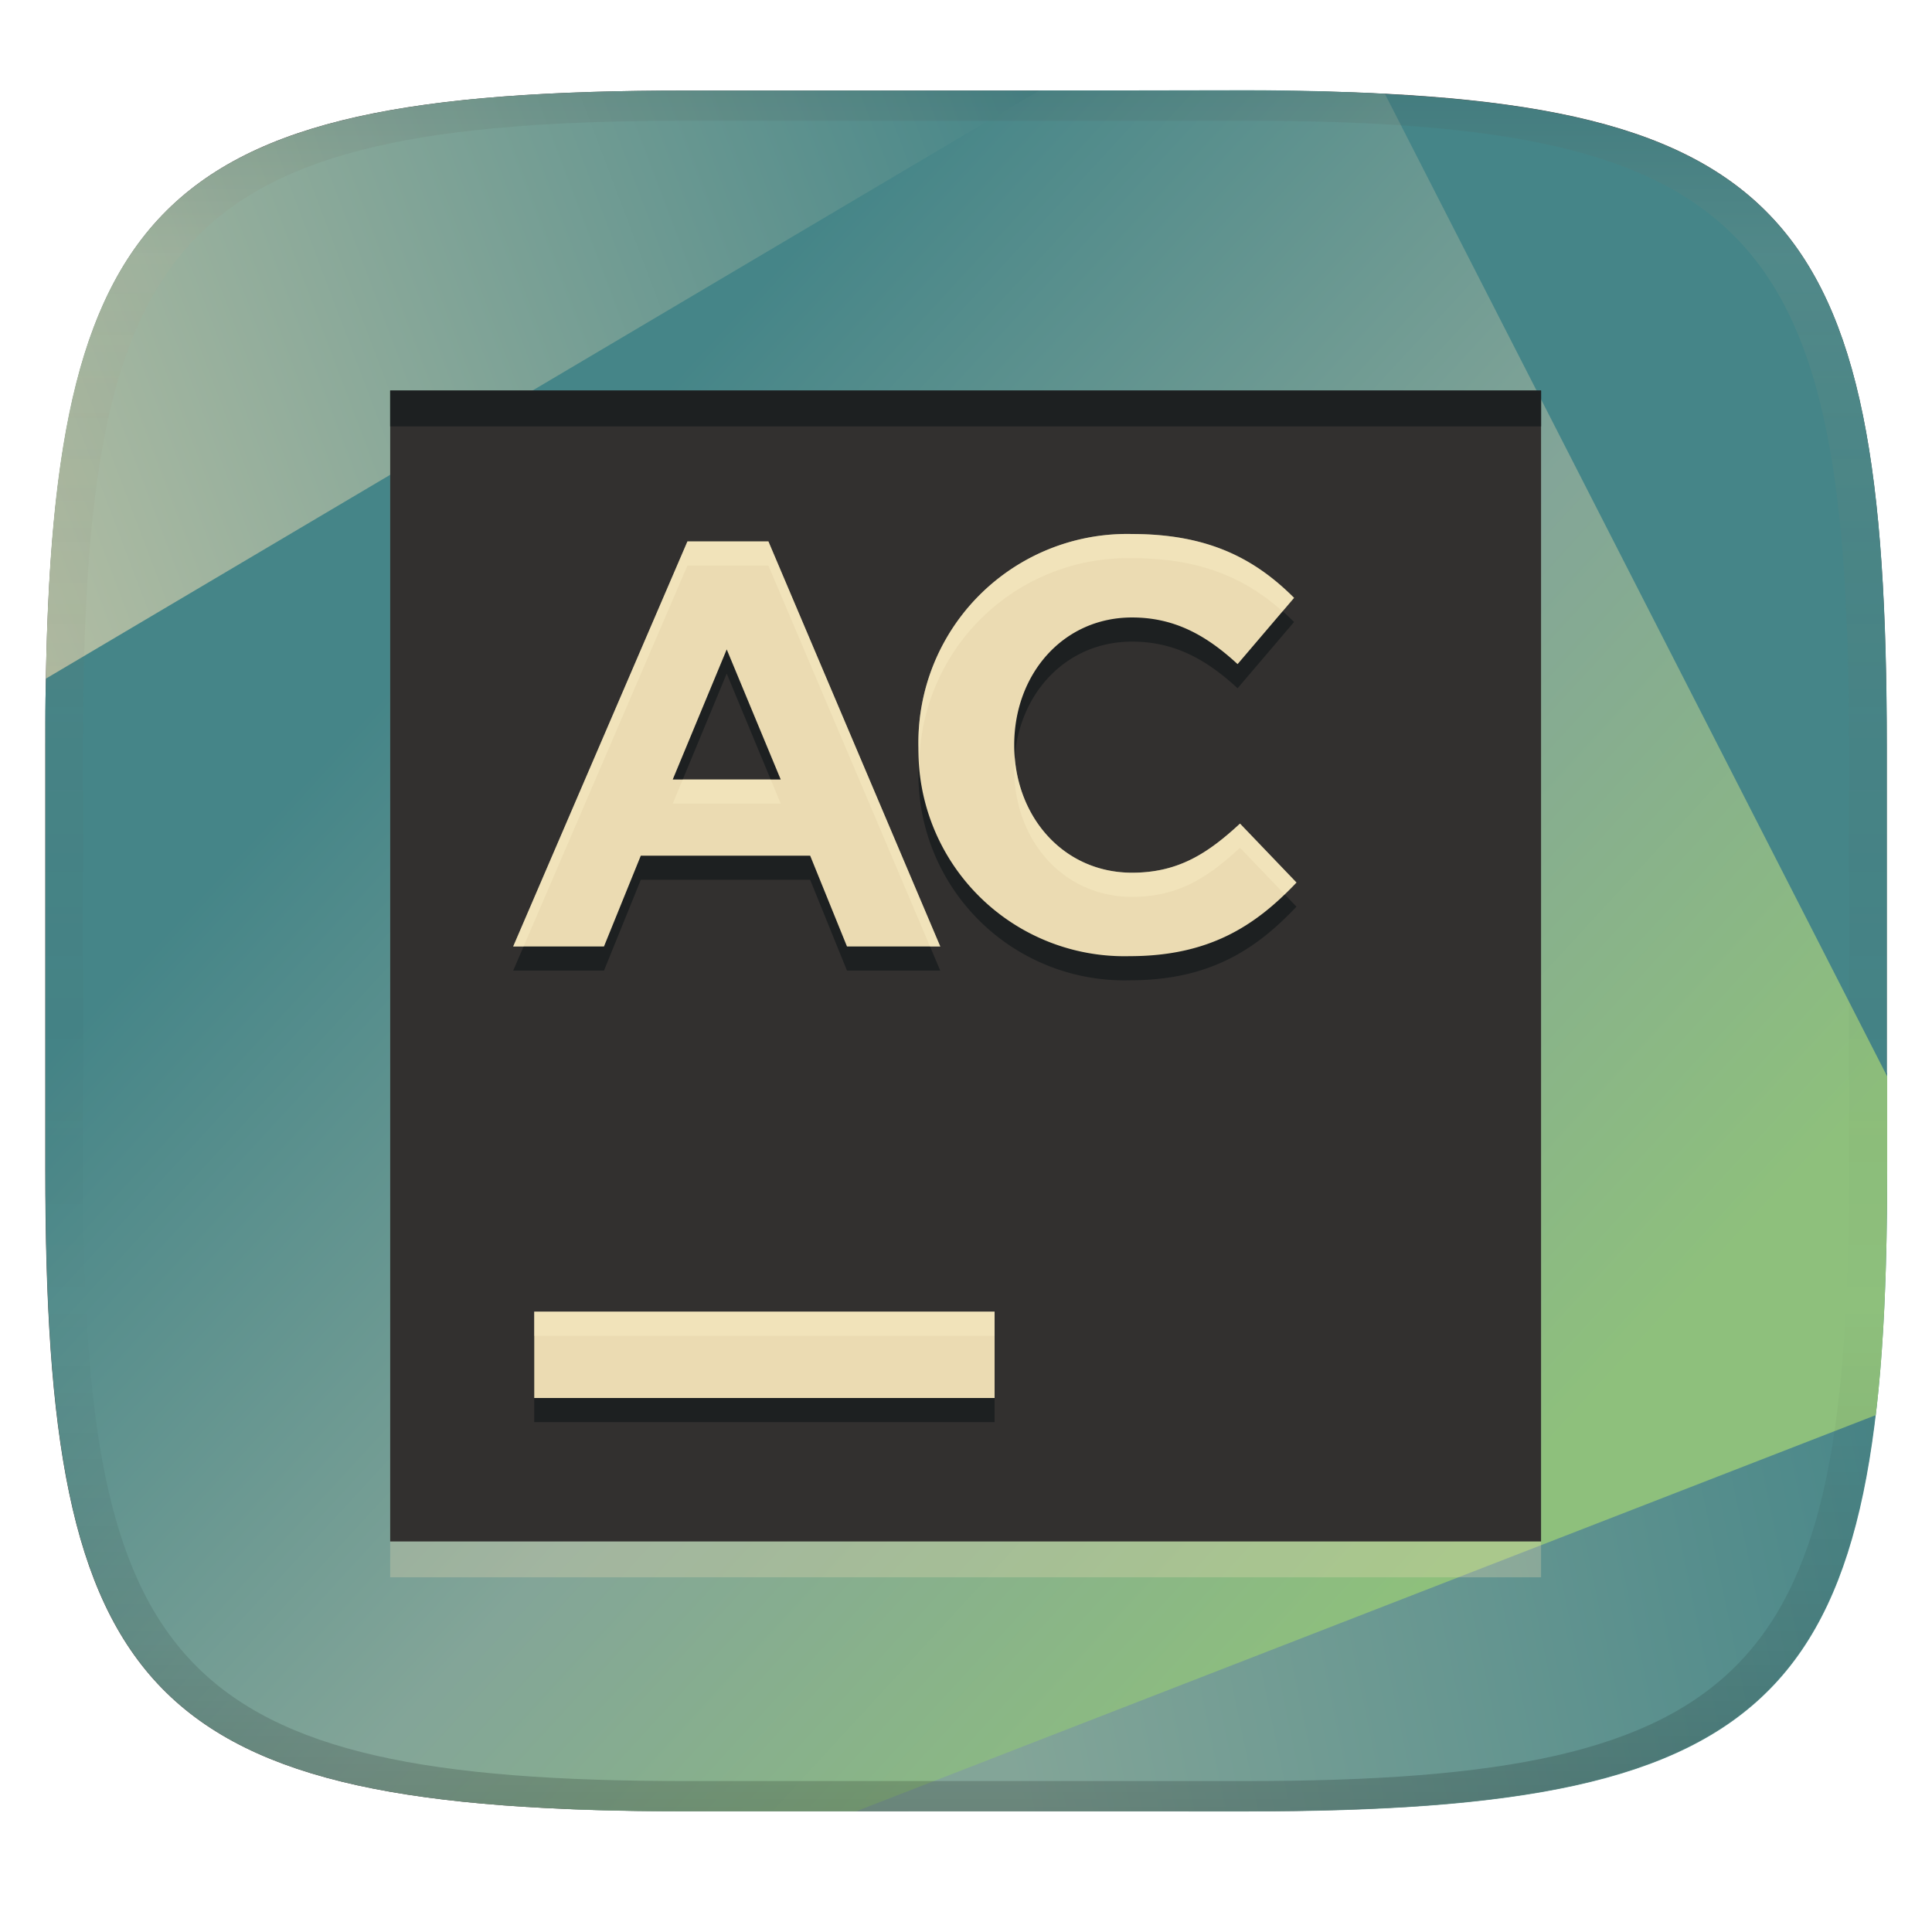 <svg width="256" height="256" version="1.1" xmlns="http://www.w3.org/2000/svg">
  <defs>
    <linearGradient id="linearGradient31" x1=".5" x2=".5" y2="1" gradientTransform="matrix(244,0,0,228,5.986,12)" gradientUnits="userSpaceOnUse">
      <stop stop-color="#282828" stop-opacity=".1" offset="0"/>
      <stop stop-color="#bdae92" stop-opacity=".1" offset=".1"/>
      <stop stop-opacity="0" offset=".704"/>
      <stop stop-opacity=".1" offset=".897"/>
      <stop stop-opacity=".2" offset="1"/>
    </linearGradient>
    <linearGradient id="linear-gradient-2" x1="-73.27" x2="81.91" y1="32.23" y2="7.67" gradientTransform="matrix(2.023 -.421 .421 2.023 -.107 20)" gradientUnits="userSpaceOnUse">
      <stop stop-color="#ebdbb2" offset=".19"/>
      <stop stop-color="#458588" offset=".9"/>
    </linearGradient>
    <linearGradient id="linear-gradient-3" x1="83.87" x2="20.45" y1="-780.9" y2="-692.4" gradientTransform="matrix(2.023 -.421 -.421 -2.023 -312.1 -1301)" gradientUnits="userSpaceOnUse">
      <stop stop-color="#8ec07c" offset=".09"/>
      <stop stop-color="#83a598" offset=".48"/>
      <stop stop-color="#458588" offset=".9"/>
    </linearGradient>
    <linearGradient id="linearGradient7" x1="37.7" x2="128" y1="-754.5" y2="-754.5" gradientTransform="matrix(1 0 0 -1 0 -648.9)" gradientUnits="userSpaceOnUse">
      <stop stop-color="#83a598" offset=".19"/>
      <stop stop-color="#458588" offset=".9"/>
    </linearGradient>
  </defs>
  <path d="m165 12c72 0 85 15 85 87v56c0 70-13 85-85 85h-74c-72 0-85-15-85-85v-56c0-72 13-87 85-87z" fill="#504945" style="isolation:isolate"/>
  <path d="m142.8 12-4.885 37.44 112.1 104.8v-55.21c0-72-13-87-85-87h-22.21z" fill="#458588" stroke-width="2.066"/>
  <path transform="matrix(2.023 -.421 .421 2.023 -26.25 21.37)" d="m119 84.47-65.16-1.266-27.39 30.23c2.358 0.596 4.84 1.158 7.564 1.725l35.06 7.303c34.11 7.106 41.75 1.283 48.66-31.88z" fill="url(#linearGradient7)"/>
  <path d="m91 12c-68.83 0-83.88 13.8-84.92 77.91l53.86 82.46 104.1-124.3-16.97-36.07z" fill="url(#linear-gradient-2)" stroke-width="2.066"/>
  <path d="m137.7 12-131.6 77.91c-0.143 4.499-0.078 4.047-0.078 9.091v56c0 70 13 85 85 85h22.43l135.1-52.49c1.101-9.245 1.511-19.96 1.511-32.51v-12.37l-66.56-130.2c-5.714-0.293-11.74-0.478-18.44-0.478z" fill="url(#linear-gradient-3)" stroke-width="2.066"/>
  <path d="m204.2 56.5h-152.5v152.5h152.5z" fill="#ebdbb2" opacity=".3" stroke-width="3.812"/>
  <path d="m204.2 51.75h-152.5v152.5h152.5z" fill="#32302f" stroke-width="3.812"/>
  <path d="m51.7 51.75v4.75h152.5v-4.75z" fill="#1d2021"/>
  <path d="m150 73.959a27.65 27.65 0 0 0-28.301 28.287 27.29 27.29 0 0 0 0 6e-3 27.65 27.65 0 0 0 0 8e-3 27.29 27.29 0 0 0 27.971 27.635c10.41 0 16.59-3.902 22.119-9.756l-7.481-7.807c-4.23 3.903-8.13 6.506-14.311 6.506-9.105 0-15.609-7.478-15.609-16.91 0-9.429 6.502-16.91 15.609-16.91 5.534 0 9.762 2.277 13.99 6.18l7.482-8.781c-5.21-5.204-11.391-8.457-21.471-8.457zm-58.91 0.98-23.088 53.67h12.029l4.879-12.029h22.441l4.879 12.029h12.359l-22.77-53.67zm5.205 14.311 7.154 17.238h-14.309zm-25.506 87.75v11.439h61v-11.439z" fill="#1d2021"/>
  <path d="m150 70.76a27.65 27.65 0 0 0-28.301 28.287 27.29 27.29 0 0 0 0 0.006 27.65 27.65 0 0 0 0 0.008 27.29 27.29 0 0 0 27.971 27.635c10.41 0 16.59-3.902 22.119-9.756l-7.481-7.807c-4.23 3.903-8.13 6.506-14.311 6.506-9.105 0-15.609-7.478-15.609-16.91 0-9.429 6.502-16.91 15.609-16.91 5.534 0 9.762 2.277 13.99 6.18l7.482-8.781c-5.21-5.204-11.391-8.457-21.471-8.457zm-58.91 0.98-23.088 53.67h12.029l4.879-12.029h22.441l4.879 12.029h12.359l-22.77-53.67h-10.73zm5.205 14.311 7.154 17.238h-14.309l7.154-17.238zm-25.506 87.75v11.439h61v-11.439h-61z" fill="#ebdbb2"/>
  <path d="m150 70.76a27.65 27.65 0 0 0-28.301 28.287 27.29 27.29 0 0 0 0 0.006 27.65 27.65 0 0 0 0 0.008 27.29 27.29 0 0 0 0.131 1.498 27.65 27.65 0 0 1 28.17-26.6c9.123 0 15.041 2.682 19.947 7.047l1.523-1.789c-5.21-5.204-11.391-8.457-21.471-8.457zm-58.91 0.98-23.088 53.67h1.377l21.711-50.471h10.73l21.412 50.471h1.357l-22.77-53.67zm43.369 28.588c-0.042 0.527-0.07 1.059-0.07 1.6 0 9.432 6.504 16.91 15.609 16.91 6.18 0 10.081-2.603 14.311-6.506l5.91 6.168c0.528-0.509 1.056-1.016 1.57-1.561l-7.481-7.807c-4.23 3.903-8.13 6.506-14.311 6.506-8.583 0-14.848-6.647-15.539-15.311zm-43.99 2.961-1.328 3.199h14.309l-1.328-3.199zm-19.68 70.512v3.199h61v-3.199z" fill="#fbf1c7" opacity=".4"/>
  <path d="m91 12c-72 0-85 15-85 87v56c0 70 13 85 85 85h74c72 0 85-15 85-85v-56c0-72-13-87-85-87zm0 4h74c68 0 80 15 80 83v56c0 66-12 81-80 81h-74c-68 0-80-15-80-81v-56c0-68 12-83 80-83z" fill="url(#linearGradient31)" style="isolation:isolate"/>
</svg>
